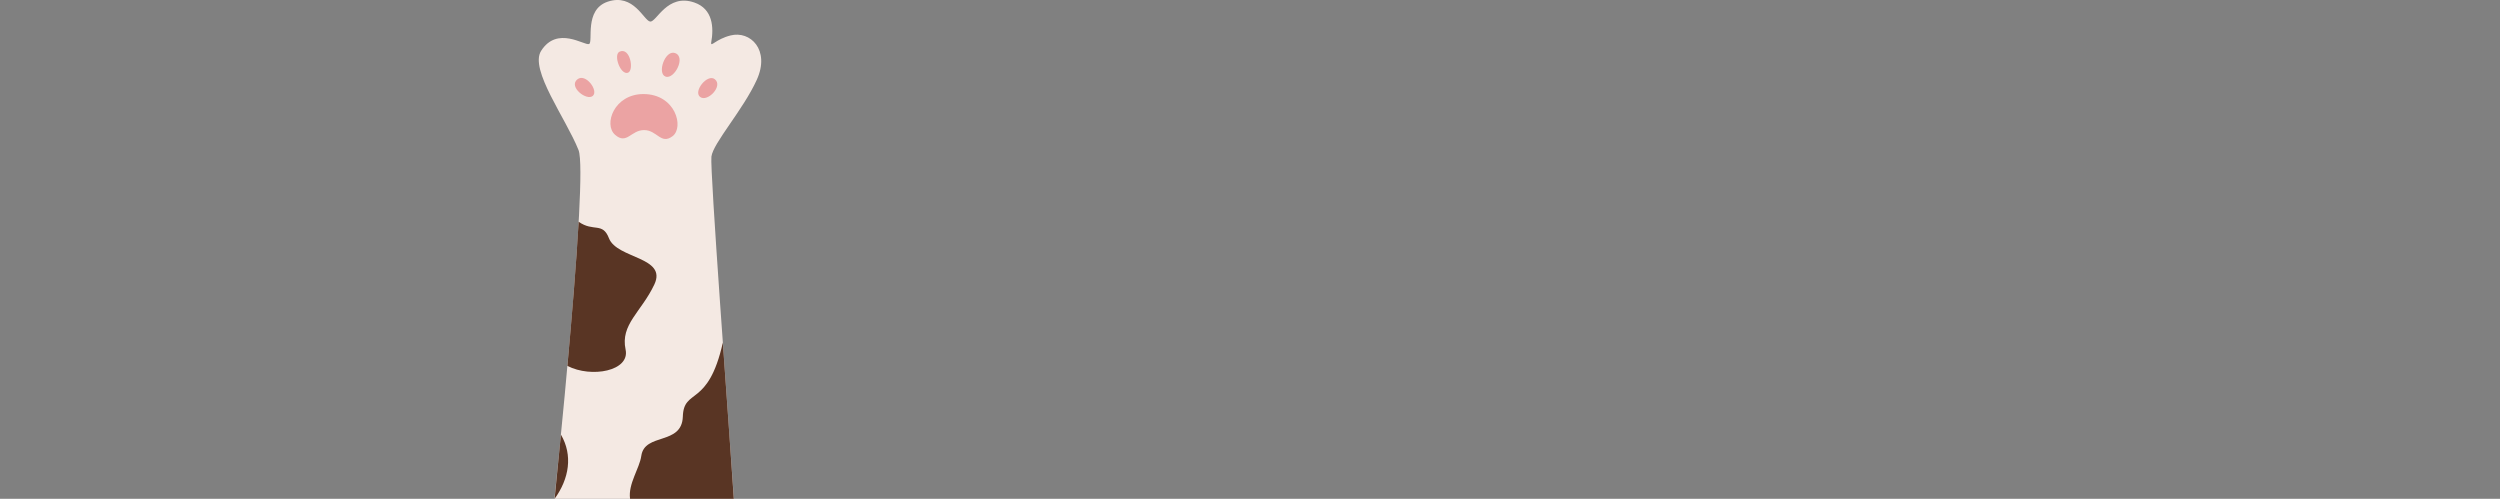 <svg id="fc229edb-bb34-474f-9c87-bf944fb86167" data-name="图层 1" xmlns="http://www.w3.org/2000/svg" viewBox="0 0 4000 798.09"><rect x="0" y="0" width="4000" height="798.09" fill="#808080" stroke="none"/><path d="M-1839.77,798.65" transform="translate(823.34 -2.43)" style="fill:#5d5d5d"/><path d="M2160.23,798.65" transform="translate(823.34 -2.43)" style="fill:#5d5d5d"/><line x1="4000" y1="798.09" y2="798.09" style="fill:#5d5d5d"/><path d="M102.31,242.56c-20-50.41-78.86-128.77-59.89-158.71,25.79-40.73,69.62-8,76.73-11s-8.35-55,29.94-67.75c41.55-13.85,57.65,30.32,67.75,31.82S244-8.73,287.71,6.49c29.45,10.23,31.32,39.8,26.83,64.13-.75,7.86,7.14-5.44,31-11.48,31.52-8,63.71,23,42,70.93s-70.12,101.51-72.62,123,26.95,414.23,35.94,547.49H63.75S118.48,283.4,102.31,242.56Z" transform="translate(823.34 -2.43)" style="fill:#f4e9e3"/><path d="M206.12,152.92c51.43,0,65.4,53.15,46.69,67.38s-24.71-9.74-45.67-9.74-27.7,24-46.42,7.49S159.23,152.92,206.12,152.92Z" transform="translate(823.34 -2.43)" style="fill:#eba3a3"/><path d="M100.34,129.46c-14.47,11.86,14.94,34.79,24.75,26.45S113.51,118.67,100.34,129.46Z" transform="translate(823.34 -2.43)" style="fill:#eba3a3"/><path d="M168.14,85c-10.74,4.6,1.17,37.68,13.1,33.87C191.53,115.57,185.17,77.68,168.14,85Z" transform="translate(823.34 -2.43)" style="fill:#eba3a3"/><path d="M256.47,87.23C240.69,82.11,227.6,120,241.58,125S274.94,93.21,256.47,87.23Z" transform="translate(823.34 -2.43)" style="fill:#eba3a3"/><path d="M320.31,129.13c-11.67-9.2-34.94,19.42-23.46,28.41S334.28,140.16,320.31,129.13Z" transform="translate(823.34 -2.43)" style="fill:#eba3a3"/><path d="M333.19,550.57c-23.44,104.88-62.55,71.94-64,118.35s-61.13,25.46-66.45,62.89c-2.9,20.36-21.27,44.71-18,68.72h166C347.18,746.14,340.11,648.53,333.19,550.57Z" transform="translate(823.34 -2.43)" style="fill:#593524"/><path d="M177.62,561.8c-8.61-40.42,25.08-59.89,46-104.24s-59.89-41-72.63-73.93c-10.2-26.36-24.68-9.6-48.48-26.38-3.77,66.75-10.88,152.41-18,230.61C122.9,607.67,184.9,596,177.62,561.8Z" transform="translate(823.34 -2.43)" style="fill:#593524"/><path d="M74.15,697.82c-.87,8.84-1.7,17.29-2.5,25.26-2.84,29.5-5.46,56-7.63,77.45C87.41,768.25,93.44,730.91,74.15,697.82Z" transform="translate(823.34 -2.43)" style="fill:#593524"/></svg>